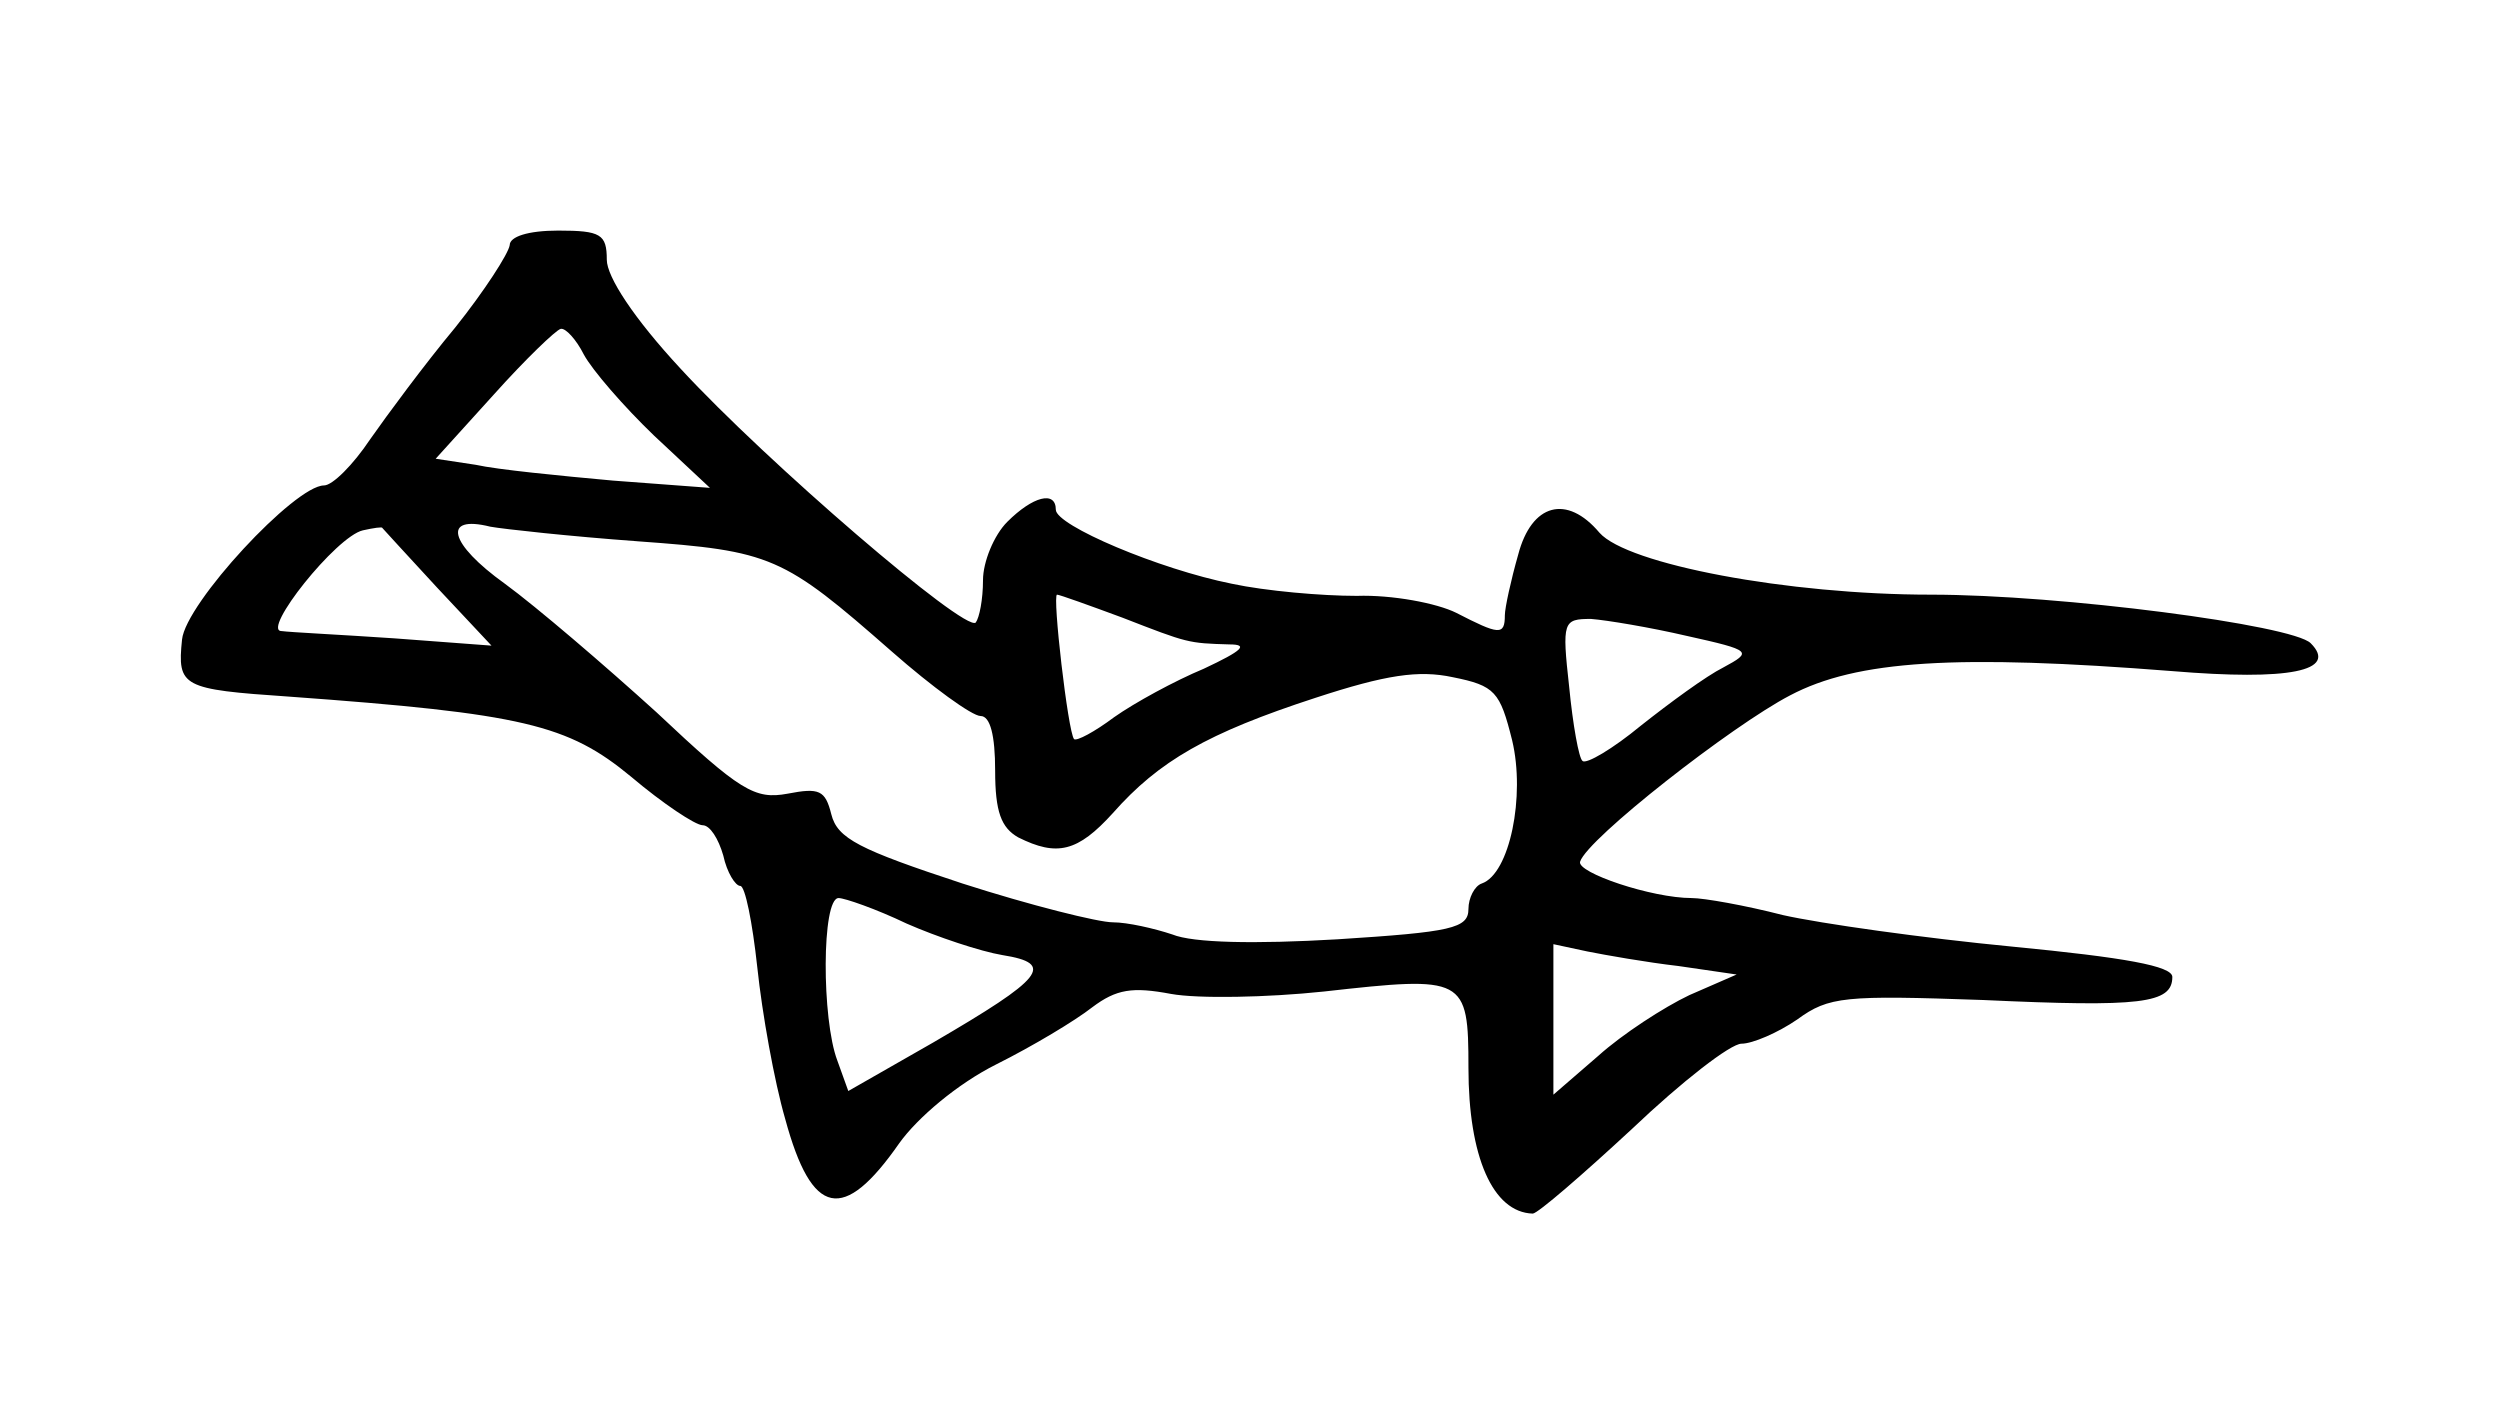 <?xml version="1.0" standalone="no"?>
<!DOCTYPE svg PUBLIC "-//W3C//DTD SVG 20010904//EN"
 "http://www.w3.org/TR/2001/REC-SVG-20010904/DTD/svg10.dtd">
<svg version="1.0" xmlns="http://www.w3.org/2000/svg"
 width="206pt" height="116pt" viewBox="0 0 206 116"
 preserveAspectRatio="xMidYMid meet">
<g transform="translate(0,116) scale(0.1,-0.1)"
fill="#000000" stroke="none">
<path d="M420 958 c-1 -7 -21 -38 -45 -68 -25 -30 -56 -72 -70 -92 -14 -21
-31 -38 -38 -38 -24 0 -114 -97 -117 -127 -4 -39 0 -41 88 -47 193 -14 230
-23 282 -66 26 -22 53 -40 59 -40 6 0 13 -11 17 -25 3 -14 10 -25 14 -25 4 0
10 -30 14 -67 4 -38 14 -94 23 -125 22 -81 48 -86 94 -20 15 21 48 49 80 65
30 15 65 36 79 47 20 15 33 17 65 11 22 -4 79 -3 126 2 116 13 119 12 119 -63
0 -73 20 -119 53 -120 4 0 41 32 82 70 41 39 81 70 90 70 9 0 30 9 46 20 26
19 39 20 153 16 130 -6 156 -3 156 19 0 9 -39 16 -132 25 -73 7 -158 19 -189
26 -31 8 -65 14 -75 14 -33 0 -95 21 -92 30 6 19 125 112 173 137 55 29 137
34 315 20 96 -8 137 0 114 23 -15 15 -206 40 -313 40 -118 0 -250 25 -273 51
-27 32 -56 24 -67 -18 -6 -21 -11 -44 -11 -50 0 -17 -5 -16 -40 2 -16 8 -53
15 -82 14 -29 0 -75 4 -103 10 -60 12 -145 48 -145 61 0 16 -19 11 -40 -10
-11 -11 -20 -33 -20 -48 0 -16 -3 -31 -6 -35 -9 -8 -172 132 -243 209 -39 42
-61 76 -61 90 0 21 -5 24 -40 24 -25 0 -40 -5 -40 -12z m61 -90 c7 -13 33 -43
58 -67 l46 -43 -80 6 c-44 4 -95 9 -113 13 l-33 5 48 53 c26 29 51 53 55 54 4
1 13 -9 19 -21z m-121 -192 l45 -48 -80 6 c-44 3 -86 5 -93 6 -17 0 45 78 67
83 9 2 16 3 16 2 0 0 20 -22 45 -49z m165 38 c111 -8 120 -12 210 -91 33 -29
66 -53 73 -53 8 0 12 -16 12 -45 0 -34 5 -47 19 -55 32 -16 49 -12 78 20 38
43 78 66 167 95 58 19 85 23 113 17 35 -7 39 -12 49 -52 11 -46 -2 -110 -25
-118 -6 -2 -11 -12 -11 -21 0 -16 -14 -19 -108 -25 -68 -4 -119 -3 -136 4 -15
5 -37 10 -49 10 -12 0 -68 14 -124 32 -85 28 -103 37 -108 57 -5 20 -10 22
-36 17 -27 -5 -39 2 -108 67 -43 39 -99 87 -125 106 -46 33 -52 57 -12 47 11
-2 66 -8 121 -12z m400 -63 c54 -21 54 -21 88 -22 16 0 11 -5 -21 -20 -24 -10
-57 -28 -74 -40 -16 -12 -31 -20 -33 -18 -5 6 -18 119 -14 119 2 0 27 -9 54
-19z m465 -15 c54 -12 54 -13 30 -26 -14 -7 -44 -29 -68 -48 -23 -19 -45 -32
-48 -29 -3 2 -8 30 -11 61 -6 54 -5 56 18 56 13 -1 49 -7 79 -14z m-643 -237
c25 -11 61 -23 79 -26 44 -7 34 -19 -57 -72 l-70 -40 -9 25 c-13 34 -13 134 1
134 5 0 31 -9 56 -21z m636 -35 l48 -7 -39 -17 c-21 -10 -55 -32 -75 -50 l-37
-32 0 62 0 62 28 -6 c15 -3 49 -9 75 -12z"/>
</g>
</svg>
